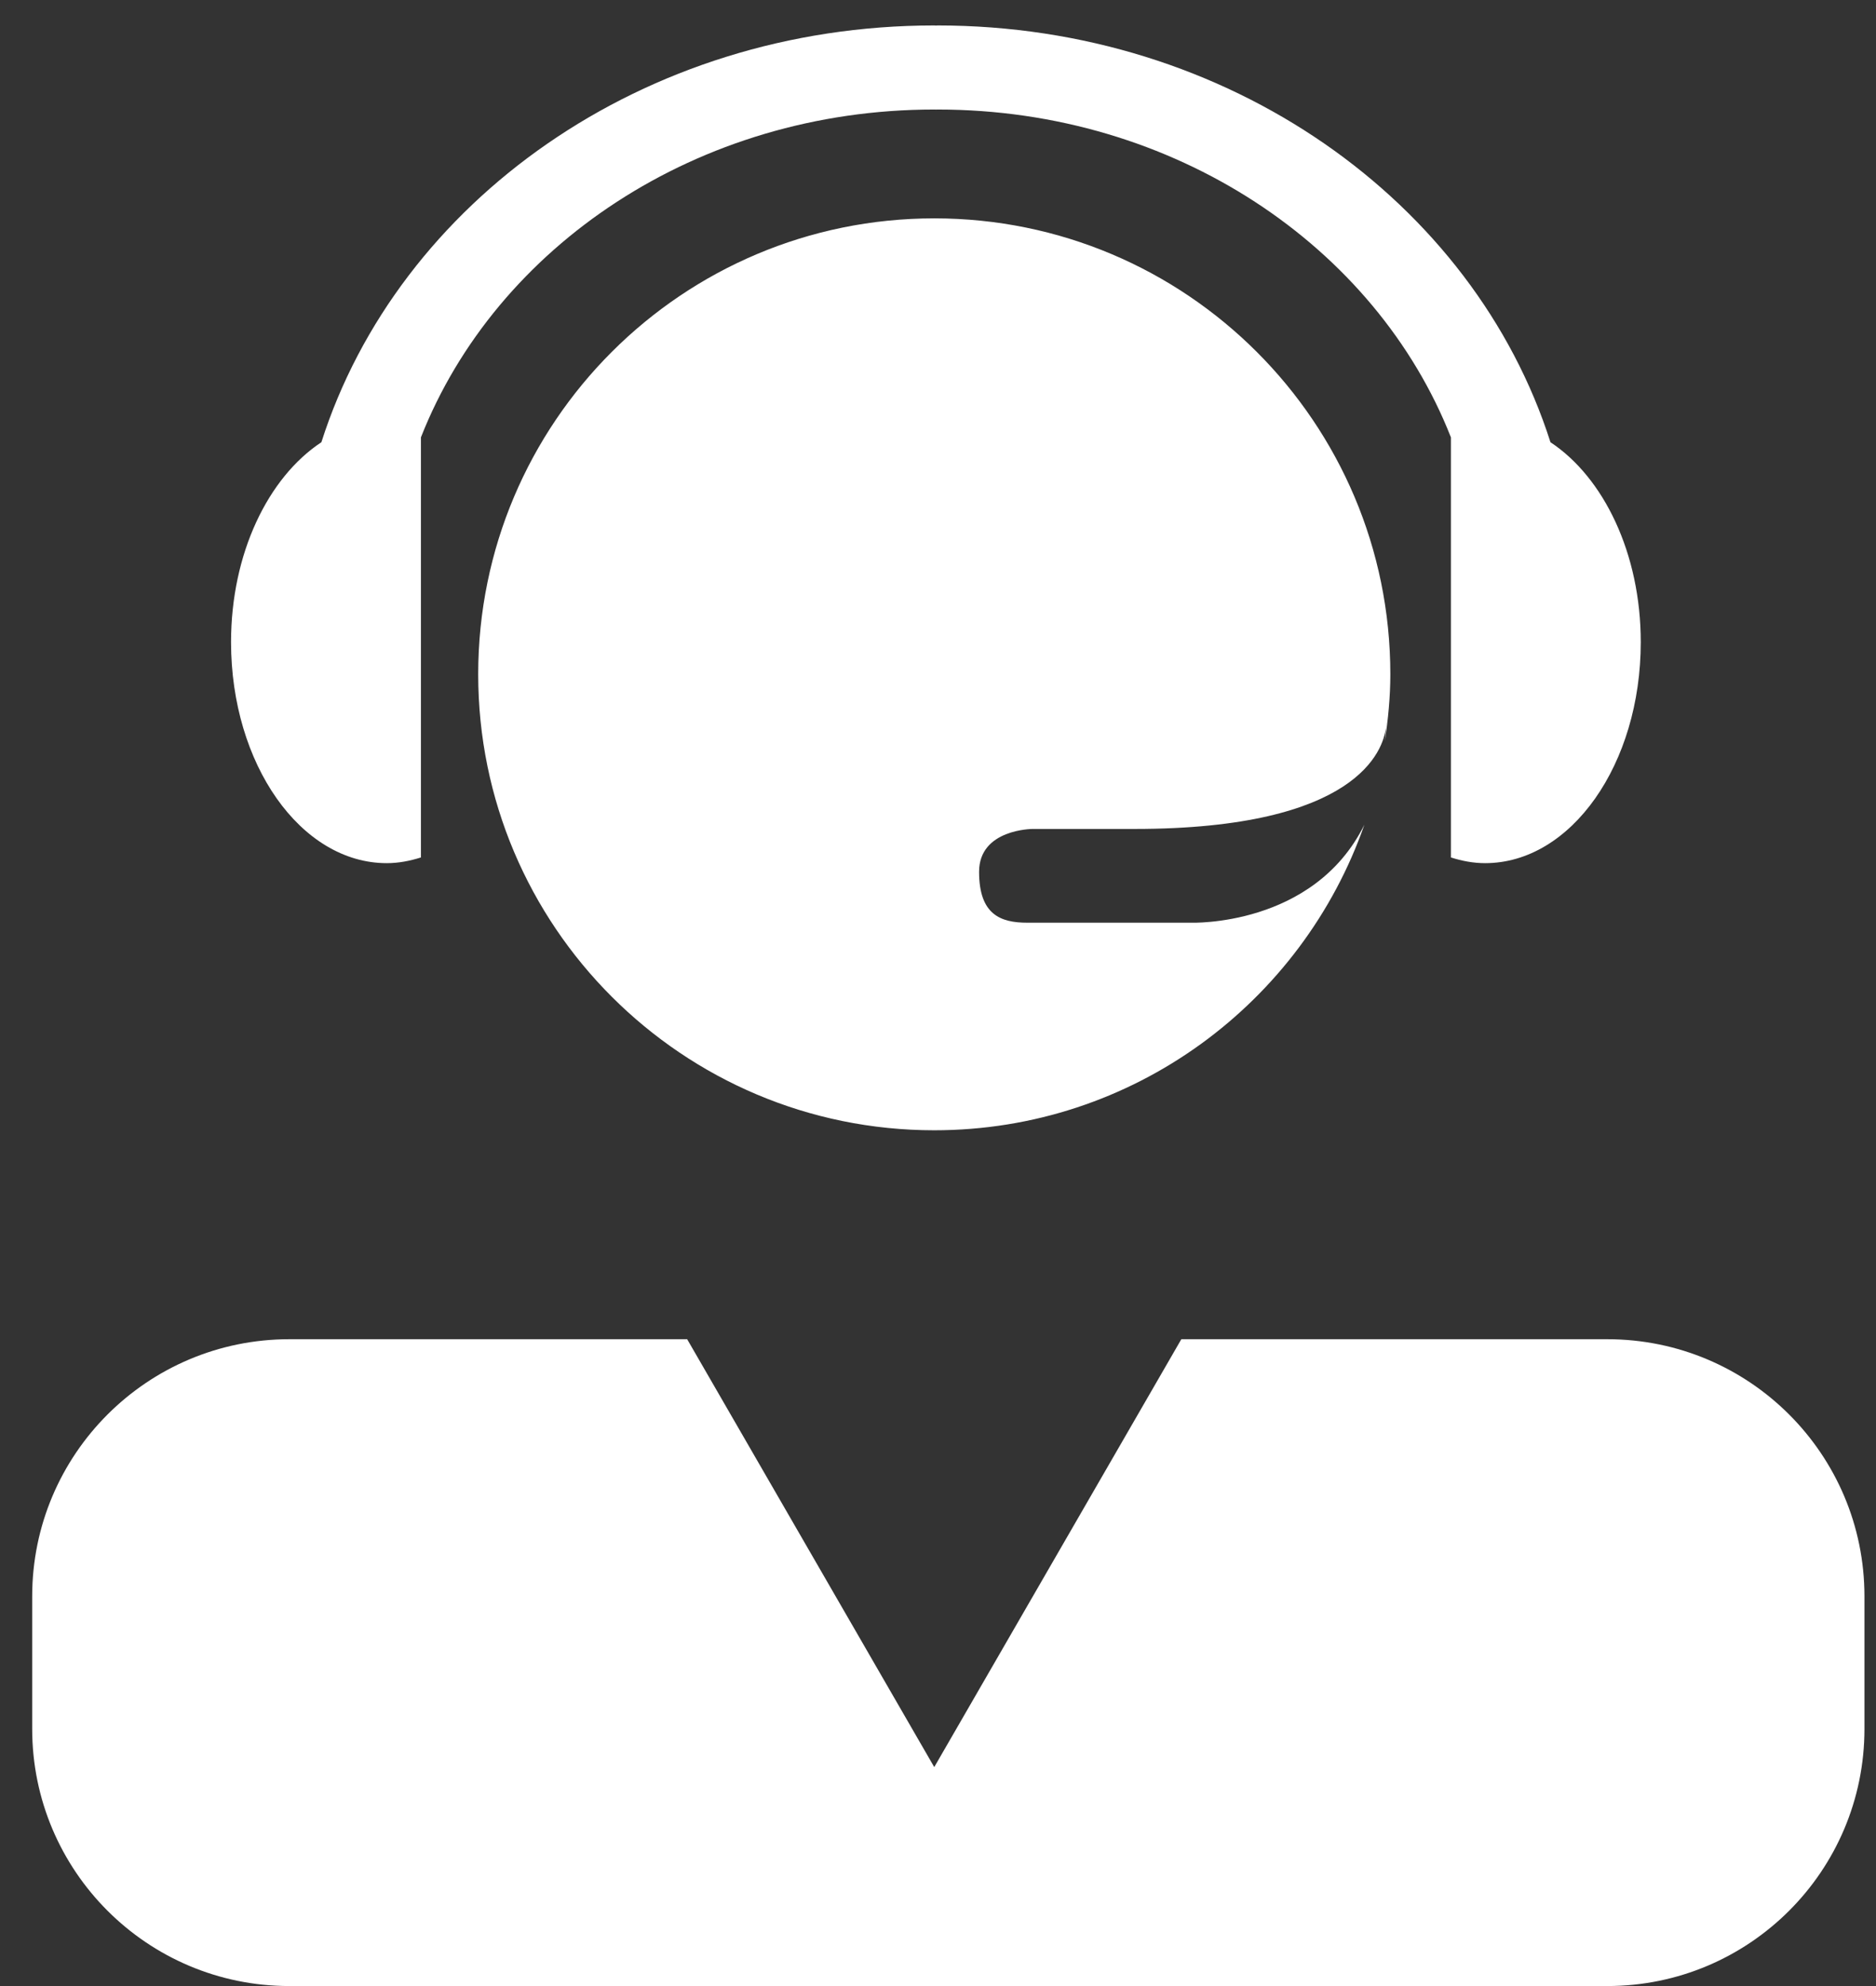 <?xml version="1.0" encoding="utf-8"?>
<!-- Generator: Adobe Illustrator 15.0.2, SVG Export Plug-In . SVG Version: 6.00 Build 0)  -->
<!DOCTYPE svg PUBLIC "-//W3C//DTD SVG 1.1//EN" "http://www.w3.org/Graphics/SVG/1.1/DTD/svg11.dtd">
<svg version="1.1" id="Forme_1_1_" xmlns="http://www.w3.org/2000/svg" xmlns:xlink="http://www.w3.org/1999/xlink" x="0px" y="0px"
	 width="51px" height="54px" viewBox="0 0 51 54" enable-background="new 0 0 51 54" xml:space="preserve">
<rect x="0" y="0" width="51" height="54" fill="#333333" stroke="none"/>
<g id="Forme_1">
	<g>
		<path fill-rule="evenodd" clip-rule="evenodd" fill="#FFFFFF" d="M10.515,23.469c0.32,0,0.628-0.061,0.928-0.155V11.892
			c2.041-5.19,7.51-8.914,13.955-8.914c0.013,0,0.024,0.001,0.036,0.001v0.001h0.019V2.979c0.012,0,0.023-0.001,0.036-0.001
			c6.445,0,11.914,3.724,13.955,8.914v11.422c0.3,0.095,0.608,0.155,0.929,0.155c2.338,0,4.232-2.69,4.232-6.009
			c0-2.413-1.009-4.48-2.455-5.436C40.063,5.482,33.401,0.692,25.489,0.692c-0.016,0-0.03,0.002-0.045,0.003
			c-0.016-0.001-0.03-0.003-0.046-0.003c-7.912,0-14.575,4.79-16.661,11.332c-1.447,0.955-2.456,3.022-2.456,5.436
			C6.282,20.778,8.177,23.469,10.515,23.469z M37.797,18.334c0-6.847-5.551-12.397-12.398-12.397S13,11.487,13,18.334
			c0,6.848,5.551,12.398,12.398,12.398c5.413,0,10.003-3.474,11.694-8.31c-1.379,2.791-4.722,2.666-4.722,2.666s-3.714,0-4.442,0
			c-0.728,0-1.311-0.219-1.311-1.384s1.456-1.165,1.456-1.165h2.768c6.079,0,6.764-2.153,6.836-2.755
			c0.001-0.055,0.01-0.102,0.01-0.158c0,0,0.002,0.061-0.01,0.158c-0.002,0.131-0.021,0.245-0.029,0.37
			C37.736,19.559,37.797,18.954,37.797,18.334z M43.695,36.413h-11.58l-6.717,11.634l-6.717-11.634H7.866
			c-3.861,0-6.991,3.13-6.991,6.991v3.604C0.875,50.87,4.005,54,7.866,54h35.829c3.861,0,6.991-3.13,6.991-6.991v-3.604
			C50.687,39.543,47.557,36.413,43.695,36.413z"/>
	</g>
</g>
</svg>
